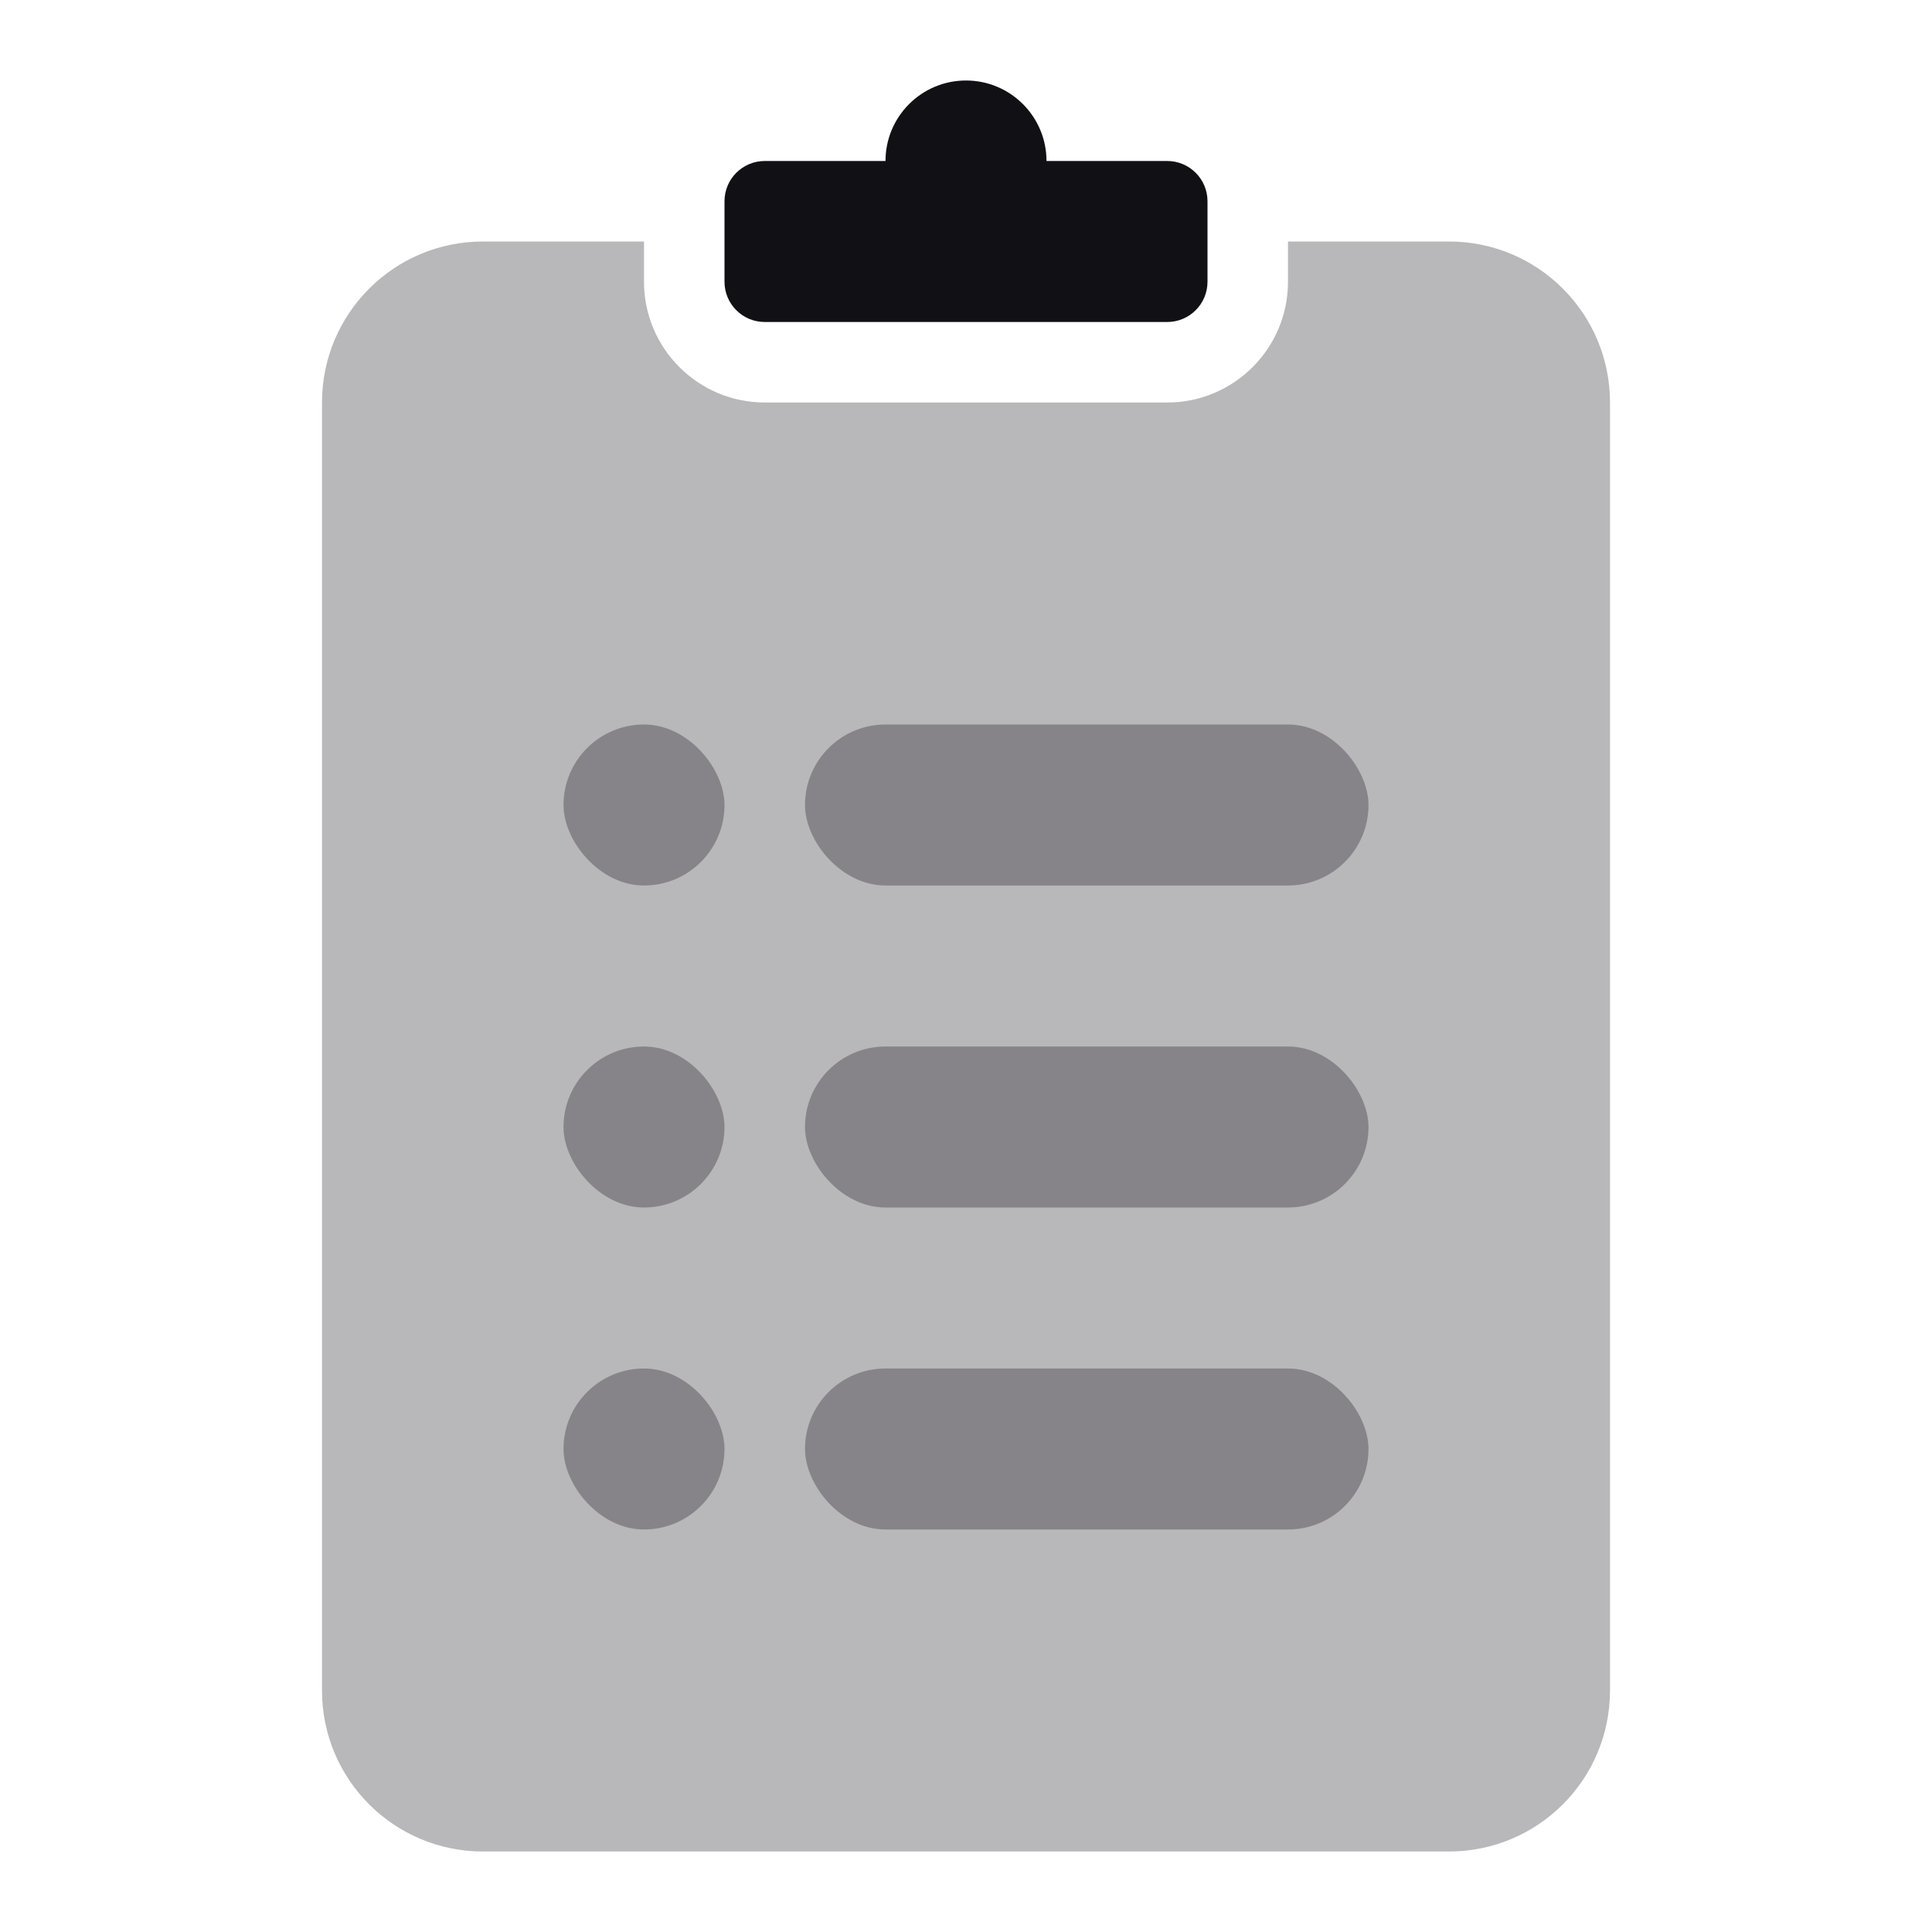 <svg width="24" height="24" viewBox="0 0 24 24" fill="none" xmlns="http://www.w3.org/2000/svg">
<g id="Property 2=Clipboard-list">
<path id="Combined Shape" opacity="0.3" fill-rule="evenodd" clip-rule="evenodd" d="M8 3H6C4.895 3 4 3.895 4 5V21C4 22.105 4.895 23 6 23H18C19.105 23 20 22.105 20 21V5C20 3.895 19.105 3 18 3H16V3.5C16 4.328 15.328 5 14.5 5H9.5C8.672 5 8 4.328 8 3.5V3Z" fill="#111014"/>
<path id="Combined Shape_2" fill-rule="evenodd" clip-rule="evenodd" d="M13 2H14.5C14.776 2 15 2.224 15 2.5V3.5C15 3.776 14.776 4 14.5 4H9.5C9.224 4 9 3.776 9 3.5V2.5C9 2.224 9.224 2 9.5 2H11C11 1.448 11.448 1 12 1C12.552 1 13 1.448 13 2Z" fill="#111014"/>
<rect id="Rectangle 152" opacity="0.3" x="10" y="9" width="7" height="2" rx="1" fill="#111014"/>
<rect id="Rectangle 152 Copy 2" opacity="0.3" x="7" y="9" width="2" height="2" rx="1" fill="#111014"/>
<rect id="Rectangle 152 Copy 3" opacity="0.3" x="7" y="13" width="2" height="2" rx="1" fill="#111014"/>
<rect id="Rectangle 152 Copy" opacity="0.3" x="10" y="13" width="7" height="2" rx="1" fill="#111014"/>
<rect id="Rectangle 152 Copy 5" opacity="0.3" x="7" y="17" width="2" height="2" rx="1" fill="#111014"/>
<rect id="Rectangle 152 Copy 4" opacity="0.3" x="10" y="17" width="7" height="2" rx="1" fill="#111014"/>
</g>
</svg>
